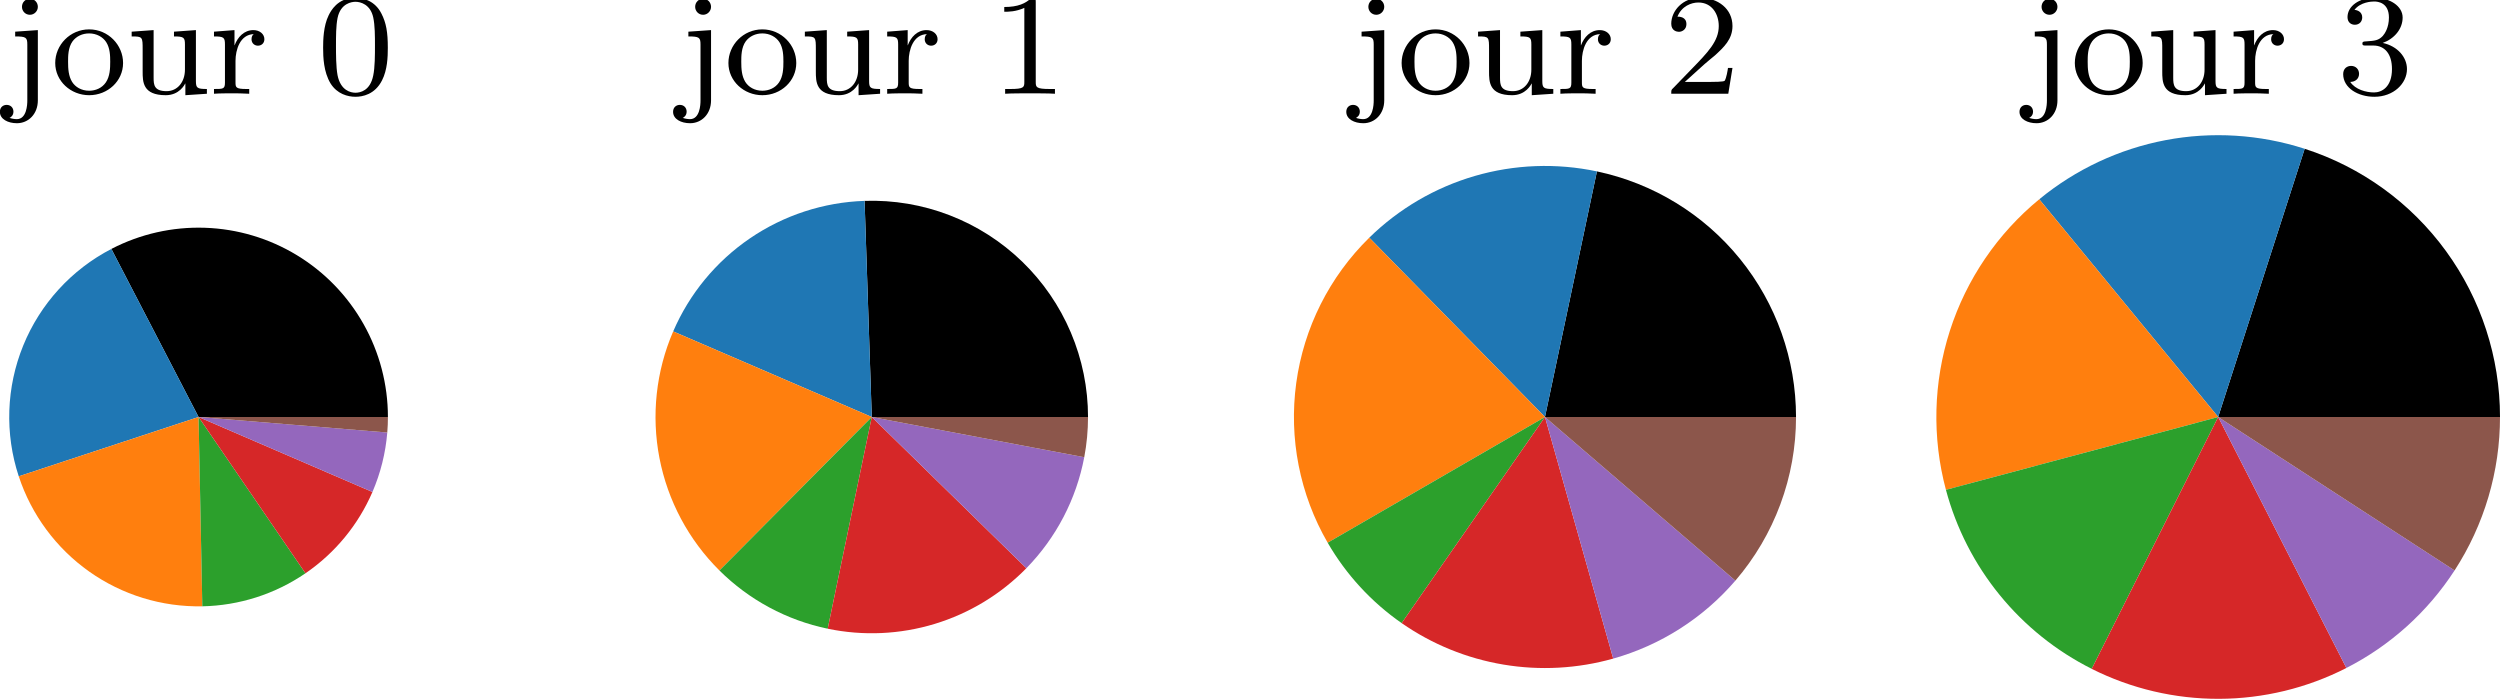 <?xml version="1.0" encoding="UTF-8" standalone="no"?>
<svg
   width="255.346pt"
   height="71.376pt"
   viewBox="0 0 255.346 71.376"
   version="1.1"
   id="svg489"
   sodipodi:docname="fig12.svg"
   inkscape:version="1.1.2 (0a00cf5, 2022-02-04)"
   xmlns:inkscape="http://www.inkscape.org/namespaces/inkscape"
   xmlns:sodipodi="http://sodipodi.sourceforge.net/DTD/sodipodi-0.dtd"
   xmlns:xlink="http://www.w3.org/1999/xlink"
   xmlns="http://www.w3.org/2000/svg"
   xmlns:svg="http://www.w3.org/2000/svg"
   xmlns:rdf="http://www.w3.org/1999/02/22-rdf-syntax-ns#"
   xmlns:cc="http://creativecommons.org/ns#"
   xmlns:dc="http://purl.org/dc/elements/1.1/">
  <sodipodi:namedview
     id="namedview491"
     pagecolor="#ffffff"
     bordercolor="#666666"
     borderopacity="1.0"
     inkscape:pageshadow="2"
     inkscape:pageopacity="0.0"
     inkscape:pagecheckerboard="0"
     inkscape:document-units="pt"
     showgrid="false"
     fit-margin-top="0"
     fit-margin-left="0"
     fit-margin-right="0"
     fit-margin-bottom="0"
     inkscape:zoom="1.2621528"
     inkscape:cx="64.176066"
     inkscape:cy="94.283356"
     inkscape:window-width="1920"
     inkscape:window-height="1036"
     inkscape:window-x="0"
     inkscape:window-y="25"
     inkscape:window-maximized="1"
     inkscape:current-layer="figure_1" />
  <defs
     id="defs310">
    <style
       type="text/css"
       id="style308">*{stroke-linejoin: round; stroke-linecap: butt}</style>
  </defs>
  <g
     id="figure_1"
     transform="translate(-19.694,-65.408)">
    <g
       id="patch_1">
      <path
         d="M 0,216 H 288 V 0 H 0 Z"
         style="fill:none"
         id="path312" />
    </g>
    <g
       id="axes_1">
      <g
         id="patch_2">
        <path
           d="m 59.315,108 c 0,-3.321 -0.855,-6.586 -2.483,-9.48 -1.628,-2.894 -3.974,-5.321 -6.812,-7.046 -2.838,-1.725 -6.072,-2.69 -9.391,-2.802 -3.319,-0.112 -6.611,0.632 -9.559,2.161 L 39.976,108 Z"
           id="path315" />
      </g>
      <g
         id="patch_3">
        <path
           d="m 31.07,90.833 c -4.078,2.115 -7.272,5.616 -9.005,9.871 -1.733,4.254 -1.895,8.99 -0.456,13.353 L 39.976,108 Z"
           style="fill:#1f77b4"
           id="path318" />
      </g>
      <g
         id="patch_4">
        <path
           d="m 21.609,114.057 c 1.295,3.926 3.815,7.336 7.189,9.726 3.374,2.39 7.427,3.635 11.561,3.553 L 39.976,108 Z"
           style="fill:#ff7f0e"
           id="path321" />
      </g>
      <g
         id="patch_5">
        <path
           d="m 40.359,127.336 c 1.873,-0.037 3.73,-0.346 5.513,-0.917 1.784,-0.571 3.475,-1.398 5.021,-2.456 L 39.976,108 Z"
           style="fill:#2ca02c"
           id="path324" />
      </g>
      <g
         id="patch_6">
        <path
           d="m 50.893,123.963 c 1.502,-1.027 2.852,-2.262 4.009,-3.666 1.157,-1.405 2.11,-2.965 2.831,-4.636 L 39.976,108 Z"
           style="fill:#d62728"
           id="path327" />
      </g>
      <g
         id="patch_7">
        <path
           d="m 57.733,115.66 c 0.415,-0.963 0.752,-1.958 1.006,-2.976 0.254,-1.018 0.425,-2.054 0.511,-3.1 L 39.976,108 Z"
           style="fill:#9467bd"
           id="path330" />
      </g>
      <g
         id="patch_8">
        <path
           d="m 59.25,109.585 c 0.022,-0.264 0.038,-0.527 0.049,-0.792 0.011,-0.264 0.016,-0.529 0.016,-0.793 H 39.976 Z"
           style="fill:#8c564b"
           id="path333" />
      </g>
      <g
         id="matplotlib.axis_1" />
      <g
         id="matplotlib.axis_2" />
      <g
         id="text_1">
        <!-- jour 0 -->
        <g
           transform="matrix(0.144,0,0,-0.144,20.212,74.984)"
           id="g358">
          <defs
             id="defs344">
            <path
               id="LMRoman8-Regular-6a"
               d="M 1453,-294 V 2822 L 448,2752 v -211 c 480,0 538,-45 538,-359 V -307 c 0,-173 -26,-819 -468,-819 -96,0 -236,25 -320,57 39,13 173,96 173,275 0,173 -121,301 -301,301 -160,0 -300,-109 -300,-307 0,-326 358,-506 755,-506 512,0 928,410 928,1012 z m 0,4147 c 0,211 -167,358 -352,358 -186,0 -352,-147 -352,-358 0,-186 147,-352 352,-352 198,0 352,166 352,352 z"
               transform="scale(0.016)" />
            <path
               id="LMRoman8-Regular-6f"
               d="m 3200,1363 c 0,800 -659,1491 -1504,1491 C 851,2854 192,2163 192,1363 192,563 877,-64 1696,-64 c 826,0 1504,627 1504,1427 z m -570,58 c 0,-295 -12,-647 -192,-915 -172,-256 -460,-372 -742,-372 -346,0 -614,167 -755,391 -160,262 -179,576 -179,896 0,243 0,627 198,902 166,224 435,352 736,352 333,0 608,-160 755,-384 173,-269 179,-614 179,-870 z"
               transform="scale(0.016)" />
            <path
               id="LMRoman8-Regular-75"
               d="m 3597,0 v 211 c -435,0 -487,45 -487,359 v 2252 l -972,-70 v -211 c 435,0 486,-45 486,-359 V 1069 c 0,-551 -333,-954 -813,-954 -550,0 -576,275 -576,595 v 2112 l -973,-70 v -211 c 487,0 487,-19 487,-589 V 992 c 0,-461 0,-1056 1024,-1056 601,0 832,461 864,518 h 6 V -64 Z"
               transform="scale(0.016)" />
            <path
               id="LMRoman8-Regular-72"
               d="m 2458,2419 c 0,224 -205,403 -487,403 -416,0 -697,-313 -832,-672 h -6 v 672 l -909,-70 v -211 c 435,0 486,-45 486,-359 V 499 C 710,211 634,211 224,211 V 0 c 250,19 602,19 755,19 378,0 391,0 807,-19 v 211 h -128 c -468,0 -480,71 -480,301 v 947 c 0,480 198,1171 812,1184 -38,-25 -102,-77 -102,-224 0,-198 154,-288 282,-288 153,0 288,103 288,288 z"
               transform="scale(0.016)" />
            <path
               id="LMRoman8-Regular-20"
               transform="scale(0.016)"
               d="" />
            <path
               id="LMRoman8-Regular-30"
               d="m 3130,2042 c 0,684 -71,1100 -282,1510 -282,563 -800,704 -1152,704 C 890,4256 595,3654 506,3475 275,3008 262,2374 262,2042 262,1619 282,973 589,461 c 294,-474 768,-595 1107,-595 307,0 858,96 1178,729 236,461 256,1031 256,1447 z m -570,76 c 0,-377 0,-953 -77,-1312 C 2349,134 1907,45 1696,45 c -218,0 -659,102 -794,774 -70,365 -70,967 -70,1299 0,442 0,890 70,1242 135,653 634,717 794,717 218,0 659,-109 787,-691 77,-352 77,-832 77,-1268 z"
               transform="scale(0.016)" />
          </defs>
          <use
             xlink:href="#LMRoman8-Regular-6a"
             id="use346"
             x="0"
             y="0"
             width="100%"
             height="100%" />
          <use
             xlink:href="#LMRoman8-Regular-6f"
             x="32.5"
             id="use348"
             y="0"
             width="100%"
             height="100%" />
          <use
             xlink:href="#LMRoman8-Regular-75"
             x="85.6"
             id="use350"
             y="0"
             width="100%"
             height="100%" />
          <use
             xlink:href="#LMRoman8-Regular-72"
             x="144.6"
             id="use352"
             y="0"
             width="100%"
             height="100%" />
          <use
             xlink:href="#LMRoman8-Regular-20"
             x="186"
             id="use354"
             y="0"
             width="100%"
             height="100%" />
          <use
             xlink:href="#LMRoman8-Regular-30"
             x="221.4"
             id="use356"
             y="0"
             width="100%"
             height="100%" />
        </g>
      </g>
    </g>
    <g
       id="axes_2">
      <g
         id="patch_9">
        <path
           d="m 130.823,108 c 0,-2.962 -0.596,-5.895 -1.752,-8.622 -1.156,-2.727 -2.85,-5.194 -4.979,-7.254 -2.129,-2.06 -4.651,-3.67 -7.415,-4.735 -2.764,-1.065 -5.715,-1.563 -8.675,-1.465 L 108.736,108 Z"
           id="path362" />
      </g>
      <g
         id="patch_10">
        <path
           d="m 108.001,85.925 c -4.187,0.139 -8.25,1.467 -11.711,3.828 -3.461,2.361 -6.18,5.658 -7.838,9.506 L 108.736,108 Z"
           style="fill:#1f77b4"
           id="path365" />
      </g>
      <g
         id="patch_11">
        <path
           d="m 88.451,99.259 c -1.755,4.073 -2.244,8.582 -1.401,12.937 0.843,4.355 2.978,8.356 6.126,11.481 L 108.736,108 Z"
           style="fill:#ff7f0e"
           id="path368" />
      </g>
      <g
         id="patch_12">
        <path
           d="m 93.176,123.677 c 1.509,1.497 3.225,2.769 5.097,3.776 1.872,1.007 3.879,1.738 5.96,2.171 L 108.736,108 Z"
           style="fill:#2ca02c"
           id="path371" />
      </g>
      <g
         id="patch_13">
        <path
           d="m 104.233,129.624 c 3.629,0.756 7.39,0.586 10.936,-0.494 3.546,-1.08 6.764,-3.035 9.356,-5.685 L 108.736,108 Z"
           style="fill:#d62728"
           id="path374" />
      </g>
      <g
         id="patch_14">
        <path
           d="m 124.525,123.445 c 1.514,-1.548 2.793,-3.311 3.794,-5.231 1.001,-1.92 1.715,-3.977 2.118,-6.105 L 108.736,108 Z"
           style="fill:#9467bd"
           id="path377" />
      </g>
      <g
         id="patch_15">
        <path
           d="m 130.437,112.109 c 0.128,-0.677 0.225,-1.359 0.289,-2.045 0.064,-0.686 0.097,-1.374 0.097,-2.063 L 108.736,108 Z"
           style="fill:#8c564b"
           id="path380" />
      </g>
      <g
         id="matplotlib.axis_3" />
      <g
         id="matplotlib.axis_4" />
      <g
         id="text_2">
        <!-- jour 1 -->
        <g
           transform="matrix(0.144,0,0,-0.144,88.971,74.984)"
           id="g400">
          <defs
             id="defs386">
            <path
               id="LMRoman8-Regular-31"
               d="m 2861,0 v 211 h -224 c -608,0 -627,77 -627,314 v 3552 c 0,173 -13,179 -186,179 -262,-256 -602,-410 -1210,-410 v -211 c 173,0 519,0 890,173 V 525 C 1504,288 1485,211 877,211 H 653 V 0 c 262,19 813,19 1101,19 288,0 844,0 1107,-19 z"
               transform="scale(0.016)" />
          </defs>
          <use
             xlink:href="#LMRoman8-Regular-6a"
             id="use388"
             x="0"
             y="0"
             width="100%"
             height="100%" />
          <use
             xlink:href="#LMRoman8-Regular-6f"
             x="32.5"
             id="use390"
             y="0"
             width="100%"
             height="100%" />
          <use
             xlink:href="#LMRoman8-Regular-75"
             x="85.6"
             id="use392"
             y="0"
             width="100%"
             height="100%" />
          <use
             xlink:href="#LMRoman8-Regular-72"
             x="144.6"
             id="use394"
             y="0"
             width="100%"
             height="100%" />
          <use
             xlink:href="#LMRoman8-Regular-20"
             x="186"
             id="use396"
             y="0"
             width="100%"
             height="100%" />
          <use
             xlink:href="#LMRoman8-Regular-31"
             x="221.4"
             id="use398"
             y="0"
             width="100%"
             height="100%" />
        </g>
      </g>
    </g>
    <g
       id="axes_3">
      <g
         id="patch_16">
        <path
           d="m 203.137,108 c 0,-5.878 -2.021,-11.58 -5.722,-16.146 -3.701,-4.566 -8.862,-7.723 -14.612,-8.94 L 177.495,108 Z"
           id="path404" />
      </g>
      <g
         id="patch_17">
        <path
           d="m 182.803,82.914 c -4.133,-0.875 -8.42,-0.714 -12.476,0.467 -4.056,1.181 -7.759,3.347 -10.777,6.304 L 177.495,108 Z"
           style="fill:#1f77b4"
           id="path407" />
      </g>
      <g
         id="patch_18">
        <path
           d="m 159.55,89.685 c -4.065,3.983 -6.691,9.209 -7.461,14.849 -0.769,5.639 0.36,11.378 3.21,16.305 L 177.495,108 Z"
           style="fill:#ff7f0e"
           id="path410" />
      </g>
      <g
         id="patch_19">
        <path
           d="m 155.299,120.838 c 0.94,1.625 2.055,3.142 3.326,4.523 1.271,1.381 2.69,2.619 4.231,3.691 L 177.495,108 Z"
           style="fill:#2ca02c"
           id="path413" />
      </g>
      <g
         id="patch_20">
        <path
           d="m 162.856,129.052 c 3.11,2.163 6.662,3.61 10.398,4.236 3.736,0.627 7.565,0.417 11.211,-0.612 L 177.495,108 Z"
           style="fill:#d62728"
           id="path416" />
      </g>
      <g
         id="patch_21">
        <path
           d="m 184.466,132.676 c 2.412,-0.681 4.712,-1.713 6.825,-3.062 2.113,-1.349 4.017,-3 5.651,-4.901 L 177.495,108 Z"
           style="fill:#9467bd"
           id="path419" />
      </g>
      <g
         id="patch_22">
        <path
           d="m 196.942,124.713 c 1.983,-2.307 3.539,-4.949 4.597,-7.801 1.057,-2.852 1.599,-5.87 1.599,-8.912 L 177.495,108 Z"
           style="fill:#8c564b"
           id="path422" />
      </g>
      <g
         id="matplotlib.axis_5" />
      <g
         id="matplotlib.axis_6" />
      <g
         id="text_3">
        <!-- jour 2 -->
        <g
           transform="matrix(0.144,0,0,-0.144,157.731,74.984)"
           id="g442">
          <defs
             id="defs428">
            <path
               id="LMRoman8-Regular-32"
               d="m 3053,1146 h -199 c -19,-128 -70,-448 -147,-570 -38,-51 -525,-51 -627,-51 H 941 l 864,781 c 102,96 371,307 473,396 397,365 775,717 775,1300 0,761 -640,1254 -1440,1254 -768,0 -1274,-582 -1274,-1152 0,-314 250,-358 339,-358 135,0 333,96 333,339 0,333 -320,333 -397,333 186,467 615,627 928,627 596,0 903,-506 903,-1043 0,-666 -467,-1152 -1223,-1927 L 416,243 C 339,173 339,160 339,0 h 2528 z"
               transform="scale(0.016)" />
          </defs>
          <use
             xlink:href="#LMRoman8-Regular-6a"
             id="use430"
             x="0"
             y="0"
             width="100%"
             height="100%" />
          <use
             xlink:href="#LMRoman8-Regular-6f"
             x="32.5"
             id="use432"
             y="0"
             width="100%"
             height="100%" />
          <use
             xlink:href="#LMRoman8-Regular-75"
             x="85.6"
             id="use434"
             y="0"
             width="100%"
             height="100%" />
          <use
             xlink:href="#LMRoman8-Regular-72"
             x="144.6"
             id="use436"
             y="0"
             width="100%"
             height="100%" />
          <use
             xlink:href="#LMRoman8-Regular-20"
             x="186"
             id="use438"
             y="0"
             width="100%"
             height="100%" />
          <use
             xlink:href="#LMRoman8-Regular-32"
             x="221.4"
             id="use440"
             y="0"
             width="100%"
             height="100%" />
        </g>
      </g>
    </g>
    <g
       id="axes_4">
      <g
         id="patch_23">
        <path
           d="m 275.04,108 c 0,-6.089 -1.932,-12.023 -5.516,-16.945 -3.584,-4.922 -8.639,-8.582 -14.434,-10.451 L 246.255,108 Z"
           id="path446" />
      </g>
      <g
         id="patch_24">
        <path
           d="m 255.091,80.605 c -4.589,-1.48 -9.477,-1.783 -14.214,-0.882 -4.737,0.901 -9.172,2.978 -12.897,6.039 L 246.255,108 Z"
           style="fill:#1f77b4"
           id="path449" />
      </g>
      <g
         id="patch_25">
        <path
           d="m 227.979,85.762 c -4.27,3.509 -7.44,8.175 -9.13,13.437 -1.69,5.262 -1.829,10.901 -0.401,16.24 L 246.255,108 Z"
           style="fill:#ff7f0e"
           id="path452" />
      </g>
      <g
         id="patch_26">
        <path
           d="m 218.448,115.438 c 1.05,3.926 2.92,7.586 5.487,10.737 2.566,3.152 5.771,5.724 9.403,7.548 L 246.255,108 Z"
           style="fill:#2ca02c"
           id="path455" />
      </g>
      <g
         id="patch_27">
        <path
           d="m 233.338,133.724 c 4.038,2.028 8.498,3.076 13.016,3.061 4.519,-0.015 8.971,-1.095 12.995,-3.15 L 246.255,108 Z"
           style="fill:#d62728"
           id="path458" />
      </g>
      <g
         id="patch_28">
        <path
           d="m 259.349,133.634 c 2.237,-1.143 4.315,-2.573 6.18,-4.255 1.866,-1.682 3.503,-3.601 4.871,-5.708 L 246.255,108 Z"
           style="fill:#9467bd"
           id="path461" />
      </g>
      <g
         id="patch_29">
        <path
           d="m 270.4,123.672 c 1.506,-2.321 2.67,-4.847 3.456,-7.5 0.785,-2.653 1.184,-5.405 1.184,-8.172 h -28.785 z"
           style="fill:#8c564b"
           id="path464" />
      </g>
      <g
         id="matplotlib.axis_7" />
      <g
         id="matplotlib.axis_8" />
      <g
         id="text_4">
        <!-- jour 3 -->
        <g
           transform="matrix(0.144,0,0,-0.144,226.491,74.984)"
           id="g484">
          <defs
             id="defs470">
            <path
               id="LMRoman8-Regular-33"
               d="m 3110,1094 c 0,532 -422,1018 -1075,1159 506,179 883,614 883,1126 0,512 -576,877 -1241,877 -685,0 -1203,-371 -1203,-858 0,-236 160,-339 326,-339 198,0 326,141 326,327 0,236 -204,326 -345,332 269,352 761,372 877,372 166,0 652,-52 652,-711 0,-448 -185,-717 -275,-819 -192,-198 -339,-211 -729,-237 -122,-6 -173,-13 -173,-96 0,-89 57,-89 166,-89 h 320 c 506,0 826,-372 826,-1044 C 2445,294 1990,58 1651,58 1299,58 819,186 595,525 c 231,0 391,147 391,358 0,205 -148,352 -352,352 -173,0 -352,-109 -352,-365 0,-608 652,-1004 1382,-1004 851,0 1446,588 1446,1228 z"
               transform="scale(0.016)" />
          </defs>
          <use
             xlink:href="#LMRoman8-Regular-6a"
             id="use472"
             x="0"
             y="0"
             width="100%"
             height="100%" />
          <use
             xlink:href="#LMRoman8-Regular-6f"
             x="32.5"
             id="use474"
             y="0"
             width="100%"
             height="100%" />
          <use
             xlink:href="#LMRoman8-Regular-75"
             x="85.6"
             id="use476"
             y="0"
             width="100%"
             height="100%" />
          <use
             xlink:href="#LMRoman8-Regular-72"
             x="144.6"
             id="use478"
             y="0"
             width="100%"
             height="100%" />
          <use
             xlink:href="#LMRoman8-Regular-20"
             x="186"
             id="use480"
             y="0"
             width="100%"
             height="100%" />
          <use
             xlink:href="#LMRoman8-Regular-33"
             x="221.4"
             id="use482"
             y="0"
             width="100%"
             height="100%" />
        </g>
      </g>
    </g>
  </g>
</svg>
